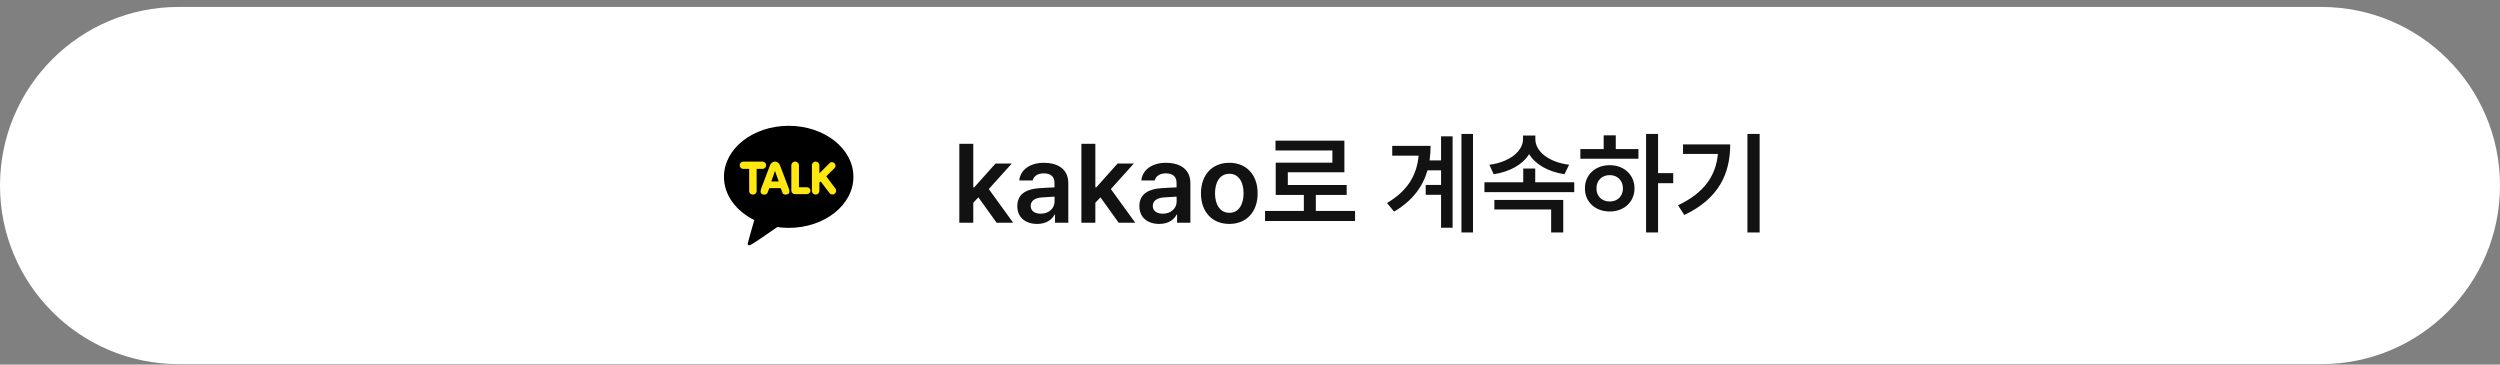 <svg width="336" height="49" viewBox="0 0 336 49" fill="none" xmlns="http://www.w3.org/2000/svg">
<rect x="0" y="0" width="336" height="49" fill="#808080" stroke="none"/>
<path d="M0 24.935C0 11.68 10.745 0.935 24 0.935H312C325.255 0.935 336 11.68 336 24.935V24.935C336 38.19 325.255 48.935 312 48.935H24C10.745 48.935 0 38.19 0 24.935V24.935Z" fill="white"/>
<rect width="24" height="24" transform="translate(94 12.935)" fill="white"/>
<path d="M106 16.907C101.195 16.907 97.3 19.978 97.3 23.766C97.3 26.215 98.928 28.364 101.378 29.578C101.244 30.038 100.521 32.535 100.493 32.731C100.493 32.731 100.475 32.878 100.571 32.934C100.666 32.991 100.778 32.947 100.778 32.947C101.052 32.909 103.952 30.872 104.454 30.518C104.956 30.589 105.472 30.626 106 30.626C110.804 30.626 114.699 27.555 114.699 23.766C114.699 19.978 110.804 16.907 106 16.907Z" fill="black"/>
<path d="M101.19 26.161C100.913 26.161 100.688 25.946 100.688 25.681V22.7H99.905C99.633 22.7 99.412 22.479 99.412 22.208C99.412 21.937 99.633 21.717 99.905 21.717H102.475C102.746 21.717 102.967 21.937 102.967 22.208C102.967 22.479 102.746 22.7 102.475 22.7H101.692V25.681C101.692 25.946 101.467 26.161 101.19 26.161ZM105.591 26.154C105.382 26.154 105.221 26.069 105.173 25.933L104.925 25.282L103.394 25.282L103.145 25.933C103.097 26.069 102.937 26.154 102.728 26.154C102.618 26.154 102.509 26.131 102.409 26.085C102.271 26.021 102.138 25.846 102.29 25.372L103.491 22.212C103.575 21.972 103.832 21.724 104.159 21.717C104.487 21.724 104.744 21.972 104.828 22.213L106.028 25.371C106.181 25.846 106.048 26.021 105.91 26.085C105.81 26.131 105.701 26.154 105.591 26.154C105.591 26.154 105.591 26.154 105.591 26.154V26.154ZM104.661 24.393L104.159 22.969L103.658 24.393H104.661V24.393ZM106.836 26.088C106.571 26.088 106.355 25.881 106.355 25.628V22.219C106.355 21.942 106.585 21.717 106.868 21.717C107.15 21.717 107.38 21.942 107.38 22.219V25.167H108.447C108.712 25.167 108.928 25.374 108.928 25.628C108.928 25.881 108.712 26.088 108.447 26.088H106.836ZM109.625 26.154C109.348 26.154 109.123 25.929 109.123 25.652V22.219C109.123 21.942 109.348 21.717 109.625 21.717C109.901 21.717 110.127 21.942 110.127 22.219V23.297L111.527 21.897C111.599 21.825 111.698 21.785 111.805 21.785C111.931 21.785 112.056 21.84 112.151 21.934C112.239 22.021 112.291 22.135 112.298 22.252C112.306 22.37 112.266 22.479 112.188 22.558L111.044 23.701L112.279 25.338C112.319 25.39 112.348 25.45 112.365 25.514C112.381 25.578 112.385 25.644 112.376 25.71C112.367 25.775 112.345 25.838 112.311 25.895C112.278 25.951 112.234 26.001 112.181 26.041C112.094 26.107 111.988 26.142 111.879 26.142C111.801 26.142 111.724 26.125 111.655 26.09C111.585 26.055 111.525 26.005 111.478 25.942L110.301 24.383L110.127 24.557V25.652C110.127 25.785 110.074 25.913 109.98 26.007C109.885 26.101 109.758 26.154 109.625 26.154V26.154Z" fill="#FFE812"/>
<path d="M128.933 29.935H130.808V27.254L131.496 26.522L133.942 29.935H136.169L132.895 25.409L135.979 21.981H133.796L130.939 25.174H130.808V19.33H128.933V29.935ZM136.726 27.694C136.726 29.269 137.875 30.096 139.392 30.096C140.644 30.096 141.384 29.51 141.735 28.836H141.794V29.935H143.581V24.618C143.581 22.501 141.838 21.878 140.329 21.878C138.337 21.878 137.121 22.896 136.989 24.252H138.791C138.938 23.68 139.45 23.299 140.285 23.299C141.215 23.299 141.721 23.753 141.721 24.544L141.728 25.182C141.376 25.196 140.241 25.248 139.685 25.291C138.212 25.387 136.726 25.907 136.726 27.694ZM138.527 27.679C138.527 26.983 139.091 26.61 139.978 26.537C140.351 26.507 141.391 26.441 141.728 26.427L141.735 27.079C141.735 27.972 141.01 28.719 139.875 28.719C139.091 28.719 138.527 28.368 138.527 27.679ZM145.339 29.935H147.214V27.254L147.902 26.522L150.349 29.935H152.575L149.301 25.409L152.385 21.981H150.202L147.346 25.174H147.214V19.33H145.339V29.935ZM153.132 27.694C153.132 29.269 154.282 30.096 155.798 30.096C157.05 30.096 157.79 29.51 158.142 28.836H158.2V29.935H159.987V24.618C159.987 22.501 158.244 21.878 156.735 21.878C154.743 21.878 153.527 22.896 153.396 24.252H155.197C155.344 23.68 155.856 23.299 156.691 23.299C157.622 23.299 158.127 23.753 158.127 24.544L158.134 25.182C157.783 25.196 156.647 25.248 156.091 25.291C154.619 25.387 153.132 25.907 153.132 27.694ZM154.934 27.679C154.934 26.983 155.498 26.61 156.384 26.537C156.757 26.507 157.797 26.441 158.134 26.427L158.142 27.079C158.142 27.972 157.417 28.719 156.281 28.719C155.498 28.719 154.934 28.368 154.934 27.679ZM165.217 30.096C167.546 30.096 169.033 28.448 169.025 25.995C169.033 23.519 167.546 21.878 165.217 21.878C162.895 21.878 161.408 23.519 161.408 25.995C161.408 28.448 162.895 30.096 165.217 30.096ZM163.298 25.98C163.298 24.523 163.935 23.351 165.231 23.358C166.506 23.351 167.143 24.523 167.136 25.98C167.143 27.438 166.506 28.602 165.231 28.602C163.935 28.602 163.298 27.438 163.298 25.98ZM182.121 28.353H176.848V26.2H180.993V24.867H173.083V23.153H180.686V18.905H171.428V20.223H179.074V21.864H171.457V26.2H175.236V28.353H170.021V29.701H182.121V28.353ZM197.971 17.997H196.418V31.239H197.971V17.997ZM186.413 27.284L187.365 28.441C189.848 26.976 191.225 25.086 191.855 22.889H193.679V24.852H191.613V26.185H193.679V30.609H195.231V18.319H193.679V21.556H192.133C192.229 20.926 192.272 20.274 192.272 19.608H187.116V20.926H190.661C190.412 23.592 189.152 25.665 186.413 27.284ZM211.579 24.5H206.335V22.655H204.724V24.5H199.509V25.819H211.579V24.5ZM200.168 22.142L200.754 23.416C202.937 23.087 204.665 22.098 205.515 20.714C206.357 22.105 208.093 23.087 210.261 23.416L210.891 22.142C208.129 21.798 206.35 20.333 206.35 18.714V18.216H204.694V18.714C204.694 20.296 202.9 21.798 200.168 22.142ZM200.842 28.148H208.474V31.239H210.1V26.873H200.842V28.148ZM222.844 17.997H221.232V31.239H222.844V24.618H224.88V23.27H222.844V17.997ZM212.399 21.336H220.207V20.033H217.16V18.187H215.534V20.033H212.399V21.336ZM213.015 25.321C213 27.145 214.421 28.426 216.354 28.426C218.259 28.426 219.672 27.145 219.68 25.321C219.672 23.49 218.259 22.193 216.354 22.201C214.421 22.193 213 23.49 213.015 25.321ZM214.567 25.321C214.56 24.244 215.314 23.534 216.354 23.534C217.373 23.534 218.112 24.244 218.127 25.321C218.112 26.398 217.373 27.086 216.354 27.079C215.314 27.086 214.56 26.398 214.567 25.321ZM236.496 17.997H234.855V31.239H236.496V17.997ZM225.524 27.591L226.374 28.895C231.01 26.69 232.541 23.343 232.541 19.403H226.198V20.692H230.886C230.593 23.702 228.996 25.943 225.524 27.591Z" fill="#121212"/>
</svg>
